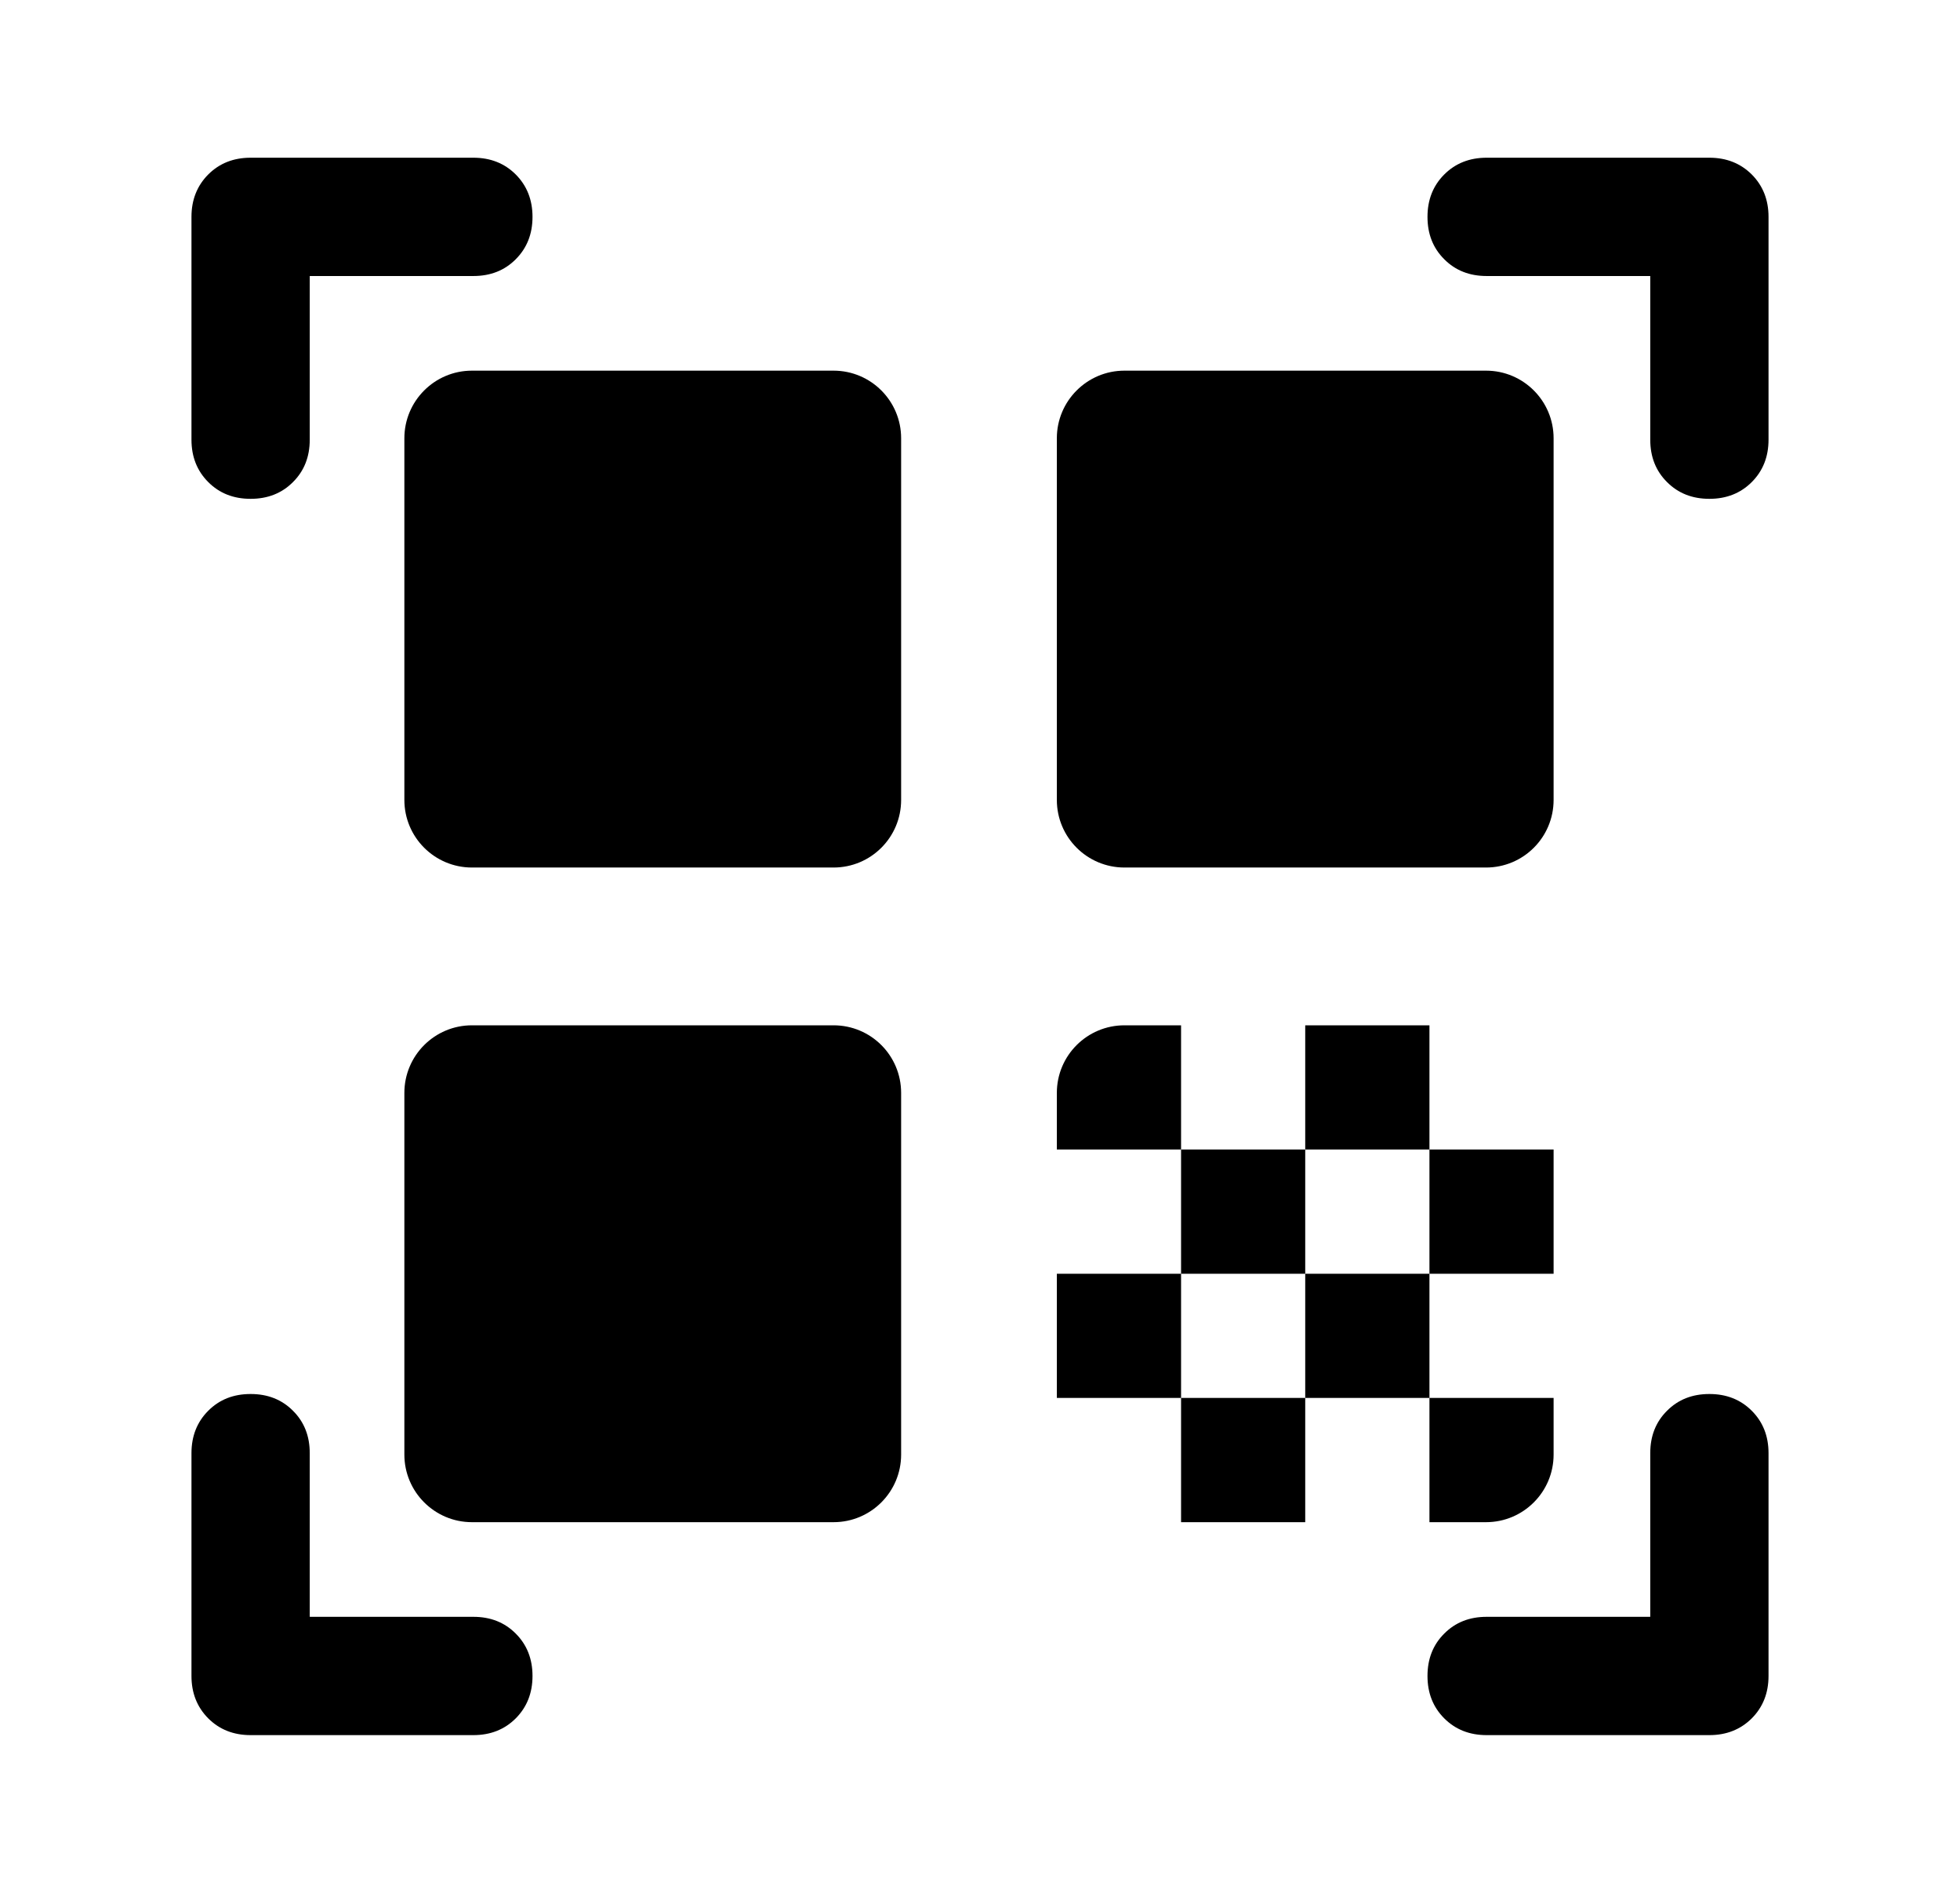 <svg width="29" height="28" viewBox="0 0 29 28" fill="none" xmlns="http://www.w3.org/2000/svg">
<path d="M3.708 7.379C3.455 7.379 3.246 7.297 3.081 7.131C2.916 6.966 2.833 6.757 2.833 6.504V3.208C2.833 2.956 2.916 2.747 3.081 2.581C3.246 2.416 3.455 2.333 3.708 2.333H7.004C7.257 2.333 7.466 2.416 7.631 2.581C7.796 2.747 7.879 2.956 7.879 3.208C7.879 3.461 7.796 3.67 7.631 3.835C7.466 4.001 7.257 4.083 7.004 4.083H4.583V6.504C4.583 6.757 4.501 6.966 4.335 7.131C4.17 7.297 3.961 7.379 3.708 7.379ZM3.708 25.667C3.455 25.667 3.246 25.584 3.081 25.419C2.916 25.253 2.833 25.044 2.833 24.792V21.496C2.833 21.243 2.916 21.034 3.081 20.869C3.246 20.703 3.455 20.621 3.708 20.621C3.961 20.621 4.17 20.703 4.335 20.869C4.501 21.034 4.583 21.243 4.583 21.496V23.917H7.004C7.257 23.917 7.466 23.999 7.631 24.165C7.796 24.33 7.879 24.539 7.879 24.792C7.879 25.044 7.796 25.253 7.631 25.419C7.466 25.584 7.257 25.667 7.004 25.667H3.708ZM21.996 25.667C21.743 25.667 21.534 25.584 21.369 25.419C21.203 25.253 21.121 25.044 21.121 24.792C21.121 24.539 21.203 24.33 21.369 24.165C21.534 23.999 21.743 23.917 21.996 23.917H24.417V21.496C24.417 21.243 24.499 21.034 24.665 20.869C24.83 20.703 25.039 20.621 25.292 20.621C25.544 20.621 25.753 20.703 25.919 20.869C26.084 21.034 26.167 21.243 26.167 21.496V24.792C26.167 25.044 26.084 25.253 25.919 25.419C25.753 25.584 25.544 25.667 25.292 25.667H21.996ZM25.292 7.379C25.039 7.379 24.83 7.297 24.665 7.131C24.499 6.966 24.417 6.757 24.417 6.504V4.083H21.996C21.743 4.083 21.534 4.001 21.369 3.835C21.203 3.67 21.121 3.461 21.121 3.208C21.121 2.956 21.203 2.747 21.369 2.581C21.534 2.416 21.743 2.333 21.996 2.333H25.292C25.544 2.333 25.753 2.416 25.919 2.581C26.084 2.747 26.167 2.956 26.167 3.208V6.504C26.167 6.757 26.084 6.966 25.919 7.131C25.753 7.297 25.544 7.379 25.292 7.379ZM21.15 20.679H22.987V21.517C22.987 22.069 22.54 22.517 21.987 22.517H21.15V20.679ZM21.15 17.004H22.987V18.842H21.15V17.004ZM19.312 18.842H21.15V20.679H19.312V18.842ZM17.475 20.679H19.312V22.517H17.475V20.679ZM15.637 18.842H17.475V20.679H15.637V18.842ZM19.312 15.167H21.15V17.004H19.312V15.167ZM17.475 17.004H19.312V18.842H17.475V17.004ZM15.637 16.167C15.637 15.614 16.085 15.167 16.637 15.167H17.475V17.004H15.637V16.167ZM21.987 5.483C22.54 5.483 22.987 5.931 22.987 6.483V11.833C22.987 12.386 22.54 12.833 21.987 12.833H16.637C16.085 12.833 15.637 12.386 15.637 11.833V6.483C15.637 5.931 16.085 5.483 16.637 5.483H21.987ZM12.333 15.167C12.886 15.167 13.333 15.614 13.333 16.167V21.517C13.333 22.069 12.886 22.517 12.333 22.517H6.983C6.431 22.517 5.983 22.069 5.983 21.517V16.167C5.983 15.614 6.431 15.167 6.983 15.167H12.333ZM12.333 5.483C12.886 5.483 13.333 5.931 13.333 6.483V11.833C13.333 12.386 12.886 12.833 12.333 12.833H6.983C6.431 12.833 5.983 12.386 5.983 11.833V6.483C5.983 5.931 6.431 5.483 6.983 5.483H12.333Z" fill="black"/>
</svg>
